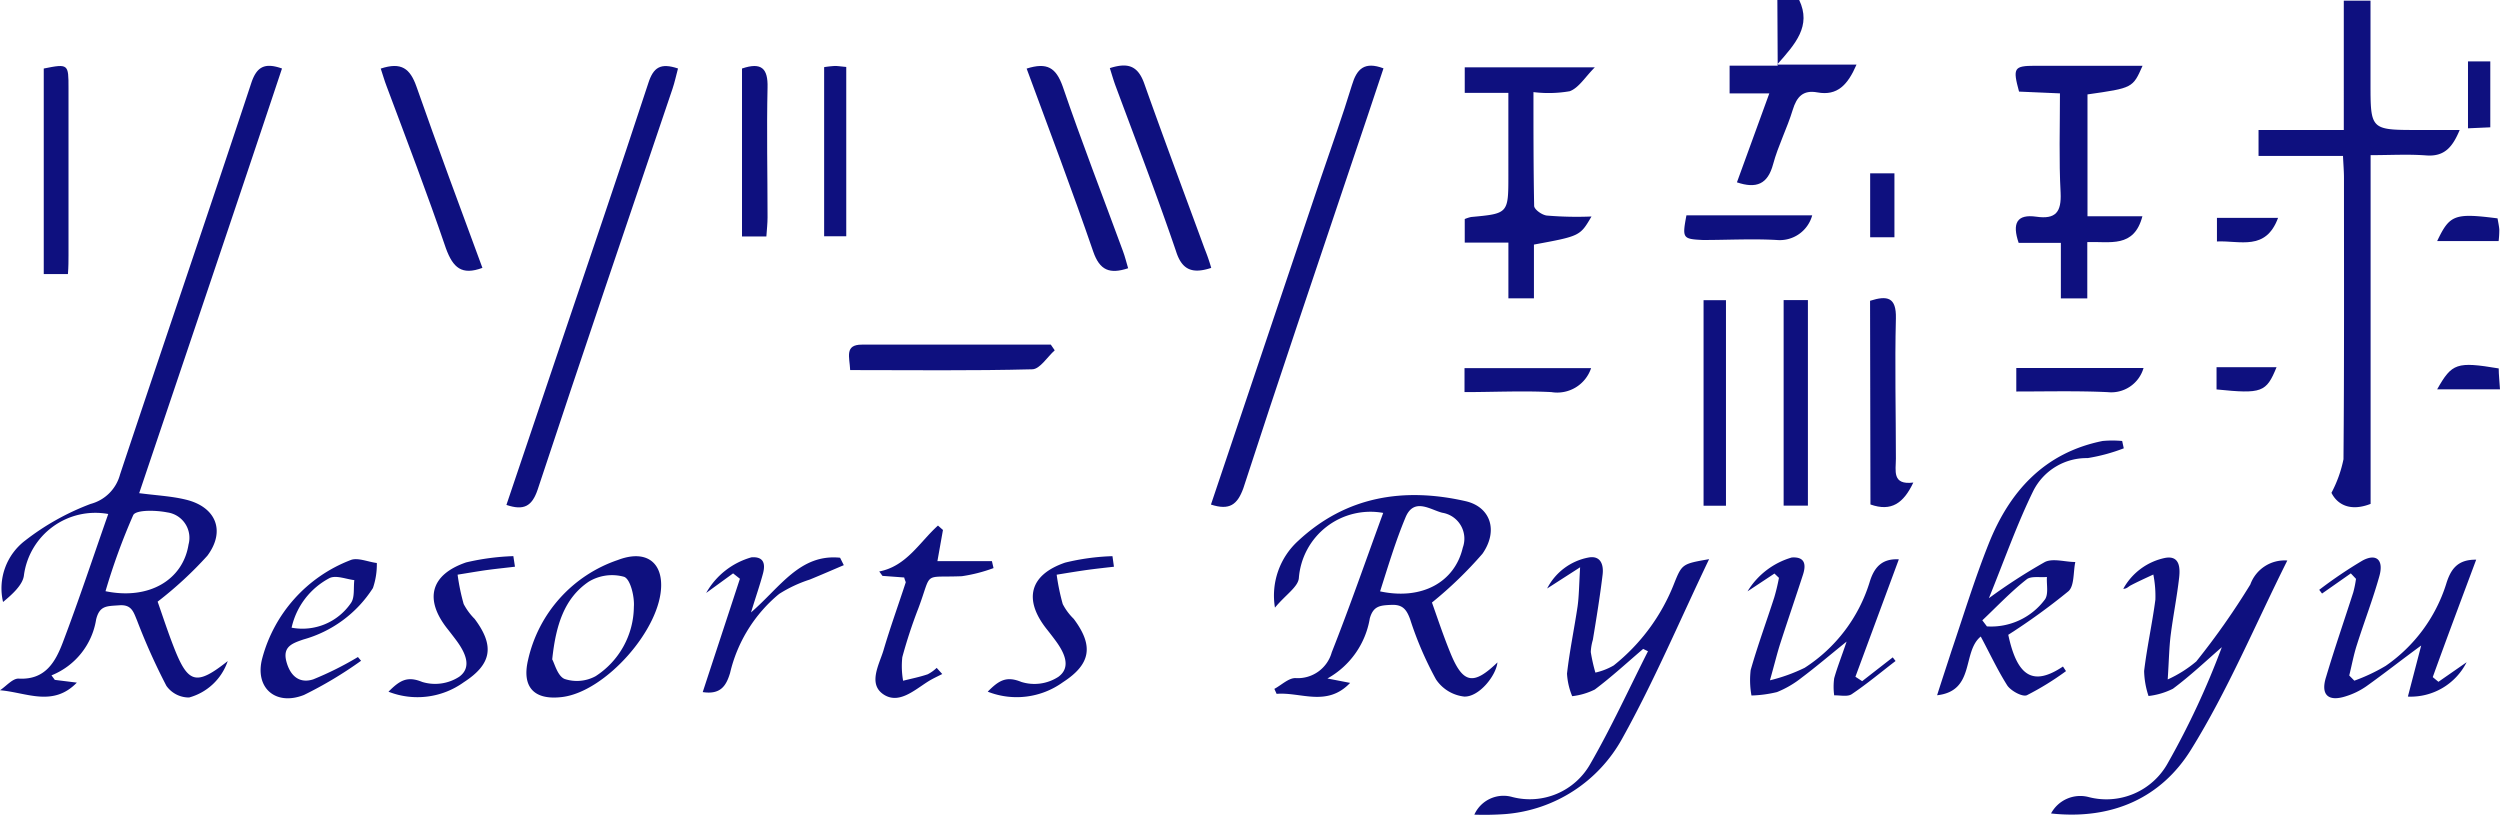 <svg id="header-logo-blue" xmlns="http://www.w3.org/2000/svg" width="155.42" height="50.655" viewBox="0 0 155.42 50.655">
  <g id="レイヤー_1" data-name="レイヤー 1">
    <path id="パス_2" data-name="パス 2" d="M3.408,44.9l1.369.17c-1.491,1.539-3.14.608-4.777.475.389-.256.791-.748,1.168-.724,1.655.091,2.282-1.053,2.738-2.251,1-2.635,1.886-5.312,2.823-7.983a4.478,4.478,0,0,0-5.239,3.791c-.055.608-.742,1.217-1.3,1.679a3.73,3.73,0,0,1,1.369-3.815,15.535,15.535,0,0,1,4.077-2.282A2.568,2.568,0,0,0,7.46,32.139c2.7-8.117,5.476-16.216,8.16-24.34.329-.992.809-1.3,1.911-.907-2.927,8.787-5.9,17.561-8.878,26.4,1.059.14,2,.183,2.89.4,1.868.444,2.507,1.935,1.345,3.493A23.62,23.62,0,0,1,9.8,40.037c.3.852.639,1.9,1.047,2.933.858,2.16,1.375,2.294,3.31.761a3.517,3.517,0,0,1-2.4,2.264,1.716,1.716,0,0,1-1.412-.724,38.859,38.859,0,0,1-1.825-4.065c-.225-.542-.341-1-1.107-.943s-1.217,0-1.436.876A4.507,4.507,0,0,1,3.2,44.619Zm3.152-5.513c2.708.56,4.813-.706,5.16-2.9a1.594,1.594,0,0,0-1.327-2c-.694-.14-1.941-.17-2.111.17a39.228,39.228,0,0,0-1.722,4.728Z" transform="translate(0 -2.633)" fill="#0e107f"/>
    <path id="パス_3" data-name="パス 3" d="M237.717,9.672v21.68c-1.314.511-2.093,0-2.434-.688a7.761,7.761,0,0,0,.748-2.087c.049-5.829.03-11.659.03-17.482,0-.42-.037-.84-.061-1.375H230.75V8.108h5.3V.07h1.661V5.187c0,2.921,0,2.921,2.982,2.921h2.562c-.432,1.028-.919,1.667-2.069,1.582S238.989,9.672,237.717,9.672Z" transform="translate(-90.341 -0.027)" fill="#0e107f"/>
    <path id="パス_4" data-name="パス 4" d="M139.981,57.261c.316.882.688,2.014,1.138,3.115.785,1.935,1.43,2.057,2.933.608-.091.84-1.144,2.148-2.057,2.124a2.434,2.434,0,0,1-1.765-1.071,21.411,21.411,0,0,1-1.612-3.754c-.225-.608-.475-.907-1.168-.876s-1.114.061-1.333.84a5.266,5.266,0,0,1-2.635,3.736l1.412.274c-1.442,1.521-3.079.554-4.57.682l-.14-.31c.444-.237.9-.694,1.333-.669a2.189,2.189,0,0,0,2.233-1.6c1.126-2.848,2.13-5.75,3.2-8.671a4.465,4.465,0,0,0-5.245,4.065c-.061.548-.815,1.016-1.485,1.825a4.6,4.6,0,0,1,1.448-4.156c2.982-2.775,6.566-3.335,10.4-2.464,1.546.353,2.057,1.825,1.053,3.268A24.789,24.789,0,0,1,139.981,57.261Zm-3.225-.694c2.6.56,4.643-.572,5.142-2.72a1.631,1.631,0,0,0-1.266-2.166c-.736-.176-1.783-.992-2.306.316C137.717,53.458,137.267,54.967,136.756,56.567Z" transform="translate(-50.959 -19.803)" fill="#0e107f"/>
    <path id="パス_5" data-name="パス 5" d="M62.407,6.9c-.122.456-.207.864-.341,1.26-2.8,8.275-5.622,16.563-8.379,24.905-.359,1.071-.876,1.327-1.947.967q1.625-4.8,3.237-9.59c1.868-5.543,3.767-11.081,5.586-16.636C60.879,6.823,61.324,6.537,62.407,6.9Z" transform="translate(-20.257 -2.642)" fill="#0e107f"/>
    <path id="パス_6" data-name="パス 6" d="M208.688,8.436l-2.543-.11c-.4-1.473-.322-1.6.986-1.606h6.693C213.215,8.1,213.215,8.1,210.4,8.5v7.576h3.414c-.523,2-2.02,1.552-3.426,1.606v3.5h-1.643V17.728H206.12c-.414-1.217-.116-1.8,1.1-1.625s1.564-.3,1.509-1.491C208.621,12.6,208.688,10.6,208.688,8.436Z" transform="translate(-80.625 -2.631)" fill="#0e107f"/>
    <path id="パス_7" data-name="パス 7" d="M123.72,33.993c2.294-6.8,4.558-13.527,6.815-20.25.657-1.941,1.357-3.876,1.953-5.835.3-1,.773-1.479,1.959-1.034q-1,3.012-2.02,6.024c-2.245,6.693-4.521,13.387-6.693,20.08C125.363,34,124.876,34.37,123.72,33.993Z" transform="translate(-48.438 -2.625)" fill="#0e107f"/>
    <path id="パス_8" data-name="パス 8" d="M157.53,16.153c-.712,1.217-.712,1.217-3.578,1.746V21.24h-1.588V17.778H149.65V16.312a2.123,2.123,0,0,1,.4-.128c2.312-.213,2.312-.213,2.312-2.6V8.468H149.65V6.88h8.087c-.608.608-.992,1.272-1.558,1.485a7.7,7.7,0,0,1-2.257.055c0,2.477,0,4.777.043,7.071,0,.231.529.608.846.608A22.086,22.086,0,0,0,157.53,16.153Z" transform="translate(-58.59 -2.694)" fill="#0e107f"/>
    <path id="パス_9" data-name="パス 9" d="M209.55,72.874a2.063,2.063,0,0,1,2.306-1.028,4.363,4.363,0,0,0,4.965-2.124,50.066,50.066,0,0,0,3.347-7.186c-1,.87-1.971,1.789-3.042,2.586a4.539,4.539,0,0,1-1.515.45,5.245,5.245,0,0,1-.274-1.552c.176-1.485.505-2.951.7-4.436a6.9,6.9,0,0,0-.128-1.564c-.469.219-.943.432-1.406.675-.146.073-.249.219-.462.213a3.852,3.852,0,0,1,2.61-1.923c.894-.158.931.608.864,1.217-.134,1.187-.371,2.367-.523,3.554-.1.779-.109,1.57-.189,2.787a7.607,7.607,0,0,0,1.777-1.12,46.279,46.279,0,0,0,3.359-4.783,2.264,2.264,0,0,1,2.3-1.491c-2.014,4.028-3.706,8.093-6,11.78C216.42,71.852,213.408,73.294,209.55,72.874Z" transform="translate(-82.041 -22.303)" fill="#0e107f"/>
    <path id="パス_10" data-name="パス 10" d="M150.63,72.933a1.989,1.989,0,0,1,2.343-1.1,4.316,4.316,0,0,0,4.868-2.057c1.308-2.27,2.4-4.661,3.584-7l-.3-.146c-.992.846-1.959,1.74-3.006,2.525a4.211,4.211,0,0,1-1.406.414,4.26,4.26,0,0,1-.322-1.4c.158-1.4.45-2.787.657-4.18.091-.651.091-1.32.158-2.434l-2.051,1.32a3.651,3.651,0,0,1,2.556-1.923c.767-.152.967.438.894,1.053-.164,1.357-.383,2.708-.608,4.065a3.043,3.043,0,0,0-.128.755,10.451,10.451,0,0,0,.286,1.278,4,4,0,0,0,1.138-.444,12.17,12.17,0,0,0,3.76-5.1c.487-1.217.517-1.217,2.172-1.509-1.825,3.815-3.42,7.588-5.4,11.148a9.127,9.127,0,0,1-7.259,4.7,18.658,18.658,0,0,1-1.935.037Z" transform="translate(-58.973 -22.289)" fill="#0e107f"/>
    <path id="パス_11" data-name="パス 11" d="M201.129,54.806a34.918,34.918,0,0,1,3.481-2.251c.505-.249,1.253,0,1.892,0-.134.608-.049,1.5-.438,1.825a39.645,39.645,0,0,1-3.73,2.7c.554,2.592,1.539,3.219,3.4,1.972l.189.286a17.5,17.5,0,0,1-2.434,1.5c-.28.116-.992-.274-1.217-.608-.608-.961-1.1-2.02-1.649-3.042-1.174.955-.329,3.383-2.714,3.651.316-.992.608-1.868.888-2.738.755-2.227,1.442-4.478,2.312-6.663,1.3-3.274,3.468-5.677,7.089-6.407a6.565,6.565,0,0,1,1.217,0l.1.456a11.209,11.209,0,0,1-2.245.608,3.712,3.712,0,0,0-3.365,2.008C202.887,50.17,202.1,52.415,201.129,54.806Zm-.408,1.375.286.377a4.166,4.166,0,0,0,3.614-1.686c.225-.341.085-.919.116-1.387-.432.043-.992-.073-1.266.152-.986.773-1.856,1.7-2.75,2.543Z" transform="translate(-77.484 -17.616)" fill="#0e107f"/>
    <path id="パス_12" data-name="パス 12" d="M238.915,57.946,237.126,59.2l-.176-.231a27.545,27.545,0,0,1,2.7-1.825c.858-.456,1.32-.03,1.041.968-.4,1.436-.943,2.836-1.393,4.259-.2.608-.323,1.284-.481,1.923l.316.322a11.2,11.2,0,0,0,1.947-.919,9.736,9.736,0,0,0,3.754-5.063c.274-.907.682-1.558,1.874-1.539-.907,2.434-1.825,4.868-2.7,7.3l.353.292,1.752-1.217a3.894,3.894,0,0,1-3.651,2.136l.828-3.176c-1.217.888-2.294,1.74-3.432,2.55a4.6,4.6,0,0,1-1.26.608c-1.1.353-1.576-.1-1.217-1.217.523-1.759,1.126-3.5,1.686-5.245a6.619,6.619,0,0,0,.17-.84Z" transform="translate(-92.769 -22.3)" fill="#0e107f"/>
    <path id="パス_13" data-name="パス 13" d="M184.7,62.184c-1.077.87-1.911,1.582-2.787,2.239a6.145,6.145,0,0,1-1.539.9,7.569,7.569,0,0,1-1.588.213,5.354,5.354,0,0,1-.049-1.582c.432-1.521.98-3.006,1.466-4.515a12.26,12.26,0,0,0,.292-1.217l-.28-.268-1.673,1.107a4.765,4.765,0,0,1,2.75-2.105c.828-.055.9.444.694,1.077-.462,1.424-.949,2.842-1.406,4.259-.195.608-.341,1.217-.645,2.3a10.582,10.582,0,0,0,2.16-.779,9.736,9.736,0,0,0,4.028-5.294c.268-.907.736-1.509,1.825-1.448q-1.351,3.651-2.7,7.3l.42.274,1.9-1.479.176.225c-.907.694-1.783,1.43-2.726,2.063-.262.176-.724.061-1.089.073a3.907,3.907,0,0,1,0-1.065C184.12,63.779,184.388,63.115,184.7,62.184Z" transform="translate(-69.901 -22.298)" fill="#0e107f"/>
    <path id="パス_14" data-name="パス 14" d="M179.679,0h1.357c.767,1.612-.225,2.72-1.375,4.016H184.6c-.542,1.253-1.187,1.959-2.434,1.728-.894-.164-1.284.274-1.533,1.089-.347,1.144-.907,2.221-1.217,3.371-.335,1.253-1.041,1.539-2.251,1.132.651-1.8,1.3-3.584,2.014-5.531H176.71V4.083H179.7Z" transform="translate(-69.184)" fill="#0e107f"/>
    <path id="パス_15" data-name="パス 15" d="M191.06,30.625c1.077-.341,1.637-.225,1.606,1.089-.073,2.909,0,5.817,0,8.726,0,.742-.256,1.655,1.083,1.485-.608,1.284-1.363,1.825-2.665,1.363Z" transform="translate(-74.802 -11.926)" fill="#0e107f"/>
    <path id="パス_16" data-name="パス 16" d="M119.694,19.276c-1.18.389-1.825.128-2.191-1.041-1.174-3.444-2.477-6.827-3.742-10.235-.134-.353-.237-.718-.371-1.144,1.1-.347,1.746-.183,2.154,1,1.217,3.432,2.489,6.821,3.736,10.223A12.016,12.016,0,0,1,119.694,19.276Z" transform="translate(-44.394 -2.622)" fill="#0e107f"/>
    <path id="パス_17" data-name="パス 17" d="M104.89,6.9c1.284-.408,1.825-.049,2.239,1.1,1.174,3.432,2.489,6.821,3.742,10.229.134.353.219.718.329,1.083-1.144.377-1.765.14-2.172-1.041C107.719,14.465,106.3,10.723,104.89,6.9Z" transform="translate(-41.066 -2.636)" fill="#0e107f"/>
    <path id="パス_18" data-name="パス 18" d="M38.9,6.9c1.29-.426,1.825,0,2.221,1.12,1.314,3.748,2.708,7.5,4.1,11.269-1.284.475-1.825,0-2.27-1.217-1.156-3.389-2.434-6.73-3.694-10.095C39.131,7.65,39.028,7.285,38.9,6.9Z" transform="translate(-15.23 -2.636)" fill="#0e107f"/>
    <path id="パス_19" data-name="パス 19" d="M5.973,19.678H4.47V6.9c1.539-.31,1.539-.274,1.539,1.217V18.5C6.009,18.844,6.009,19.222,5.973,19.678Z" transform="translate(-1.75 -2.64)" fill="#0e107f"/>
    <path id="パス_20" data-name="パス 20" d="M183.739,43.438H182.23V30.66h1.509Z" transform="translate(-71.345 -12.004)" fill="#0e107f"/>
    <path id="パス_21" data-name="パス 21" d="M62.16,58.624c0,2.72-3.456,6.62-6.146,6.955-1.746.219-2.537-.608-2.124-2.324a8.519,8.519,0,0,1,5.58-6.194C61.126,56.427,62.166,57.127,62.16,58.624Zm-6.772,4.618c.146.256.335,1.041.773,1.217a2.434,2.434,0,0,0,1.917-.17,5.184,5.184,0,0,0,2.385-4.314c.049-.608-.207-1.722-.608-1.868a2.787,2.787,0,0,0-2.209.31C56.148,59.439,55.613,61.088,55.387,63.242Z" transform="translate(-21.057 -22.248)" fill="#0e107f"/>
    <path id="パス_22" data-name="パス 22" d="M91.235,56.925l-1.351-.1-.2-.274c1.7-.329,2.507-1.825,3.651-2.854l.31.274L93.3,55.909h3.389l.1.432a9.681,9.681,0,0,1-1.971.505c-2.477.1-1.825-.347-2.7,1.99a30.222,30.222,0,0,0-1,3.042,5.2,5.2,0,0,0,.049,1.466c.511-.128,1.028-.231,1.527-.4a2.318,2.318,0,0,0,.56-.4l.347.383c-.3.152-.608.292-.888.469-.858.542-1.825,1.436-2.775.791s-.274-1.825,0-2.7c.42-1.436.931-2.842,1.393-4.259C91.326,57.174,91.272,57.083,91.235,56.925Z" transform="translate(-35.023 -21.024)" fill="#0e107f"/>
    <path id="パス_23" data-name="パス 23" d="M175.443,43.448H174.05V30.67h1.393Z" transform="translate(-68.143 -12.008)" fill="#0e107f"/>
    <path id="パス_24" data-name="パス 24" d="M32.871,63.446a24.838,24.838,0,0,1-3.547,2.124c-1.783.706-3.091-.462-2.592-2.294a9.03,9.03,0,0,1,5.476-6.085c.438-.189,1.089.11,1.643.176a4.545,4.545,0,0,1-.243,1.558,7.527,7.527,0,0,1-4.332,3.2c-.7.243-1.3.45-1.041,1.393S29.1,64.863,29.9,64.6a20.007,20.007,0,0,0,2.775-1.387Zm-4.32-2.057a3.651,3.651,0,0,0,3.694-1.539c.243-.347.146-.937.207-1.418-.517-.061-1.114-.316-1.527-.134a4.612,4.612,0,0,0-2.373,3.091Z" transform="translate(-10.424 -22.367)" fill="#0e107f"/>
    <path id="パス_25" data-name="パス 25" d="M75.81,6.9c1.217-.414,1.619,0,1.588,1.18-.061,2.69,0,5.385,0,8.075,0,.377-.043.748-.073,1.187H75.81Z" transform="translate(-29.681 -2.64)" fill="#0e107f"/>
    <path id="パス_26" data-name="パス 26" d="M86.813,36.792c-.037-.815-.359-1.582.724-1.582h11.75l.243.353c-.462.414-.919,1.168-1.393,1.18C94.4,36.841,90.653,36.792,86.813,36.792Z" transform="translate(-33.96 -13.785)" fill="#0e107f"/>
    <path id="パス_27" data-name="パス 27" d="M73.686,57.935l-1.673,1.217a4.684,4.684,0,0,1,2.817-2.215c.767-.055.87.408.718.992-.195.73-.444,1.442-.748,2.434,1.825-1.576,3.042-3.651,5.537-3.4l.231.462c-.706.3-1.412.608-2.111.894a8.263,8.263,0,0,0-1.917.9,9.066,9.066,0,0,0-3.042,4.91c-.231.755-.56,1.363-1.7,1.187.773-2.361,1.546-4.7,2.312-7.046Z" transform="translate(-28.111 -22.29)" fill="#0e107f"/>
    <path id="パス_28" data-name="パス 28" d="M39.69,65.248c.694-.694,1.156-.992,2.093-.608a2.75,2.75,0,0,0,2.306-.323c.834-.608.347-1.546-.189-2.27q-.274-.365-.548-.712c-1.442-1.825-1.059-3.365,1.168-4.126a14.878,14.878,0,0,1,2.933-.389l.1.657c-.554.067-1.1.122-1.655.195s-1.278.2-1.911.3a13.284,13.284,0,0,0,.377,1.825,3.852,3.852,0,0,0,.682.925c1.253,1.673,1.071,2.811-.675,3.937A4.929,4.929,0,0,1,39.69,65.248Z" transform="translate(-15.539 -22.246)" fill="#0e107f"/>
    <path id="パス_29" data-name="パス 29" d="M100.91,65.251c.688-.694,1.15-.992,2.087-.608a2.726,2.726,0,0,0,2.306-.316c.834-.608.353-1.539-.189-2.27q-.262-.353-.548-.712c-1.436-1.825-1.059-3.359,1.162-4.119a14.135,14.135,0,0,1,2.939-.4l.091.657c-.548.061-1.1.122-1.643.195-.645.091-1.278.195-1.917.3a13.656,13.656,0,0,0,.377,1.825,3.566,3.566,0,0,0,.682.919c1.253,1.673,1.071,2.817-.675,3.943a4.911,4.911,0,0,1-4.673.584Z" transform="translate(-39.507 -22.25)" fill="#0e107f"/>
    <path id="パス_30" data-name="パス 30" d="M84.2,6.813a6.365,6.365,0,0,1,.669-.073c.207,0,.408.037.706.061V17.328H84.2Z" transform="translate(-32.965 -2.639)" fill="#0e107f"/>
    <path id="パス_31" data-name="パス 31" d="M172.212,22h7.819a2.089,2.089,0,0,1-2.2,1.533c-1.527-.085-3.042,0-4.594,0C171.969,23.473,171.945,23.424,172.212,22Z" transform="translate(-67.37 -8.613)" fill="#0e107f"/>
    <path id="パス_32" data-name="パス 32" d="M157.494,37.61a2.221,2.221,0,0,1-2.47,1.491c-1.777-.091-3.566,0-5.4,0V37.61Z" transform="translate(-58.578 -14.725)" fill="#0e107f"/>
    <path id="パス_33" data-name="パス 33" d="M206,39.06V37.6h7.91a2.088,2.088,0,0,1-2.221,1.5C209.809,39.012,207.947,39.06,206,39.06Z" transform="translate(-80.651 -14.721)" fill="#0e107f"/>
    <path id="パス_34" data-name="パス 34" d="M191.07,21.683V17.71h1.509v3.973Z" transform="translate(-74.806 -6.934)" fill="#0e107f"/>
    <path id="パス_35" data-name="パス 35" d="M252.15,10.432V6.27h1.387v4.1Z" transform="translate(-98.72 -2.455)" fill="#0e107f"/>
    <path id="パス_36" data-name="パス 36" d="M249,38.8c.919-1.631,1.217-1.734,3.827-1.3,0,.383.049.791.079,1.3Z" transform="translate(-97.487 -14.596)" fill="#0e107f"/>
    <path id="パス_37" data-name="パス 37" d="M252.821,23.622H249c.779-1.637,1.077-1.752,3.754-1.412.037.219.091.456.11.694a5.9,5.9,0,0,1-.043.718Z" transform="translate(-97.487 -8.635)" fill="#0e107f"/>
    <path id="パス_38" data-name="パス 38" d="M226.46,38.9V37.52h3.73C229.551,39.084,229.283,39.187,226.46,38.9Z" transform="translate(-88.662 -14.69)" fill="#0e107f"/>
    <path id="パス_39" data-name="パス 39" d="M230.3,22.26c-.767,2.075-2.361,1.4-3.8,1.466V22.26Z" transform="translate(-88.677 -8.715)" fill="#0e107f"/>
  </g>
</svg>
